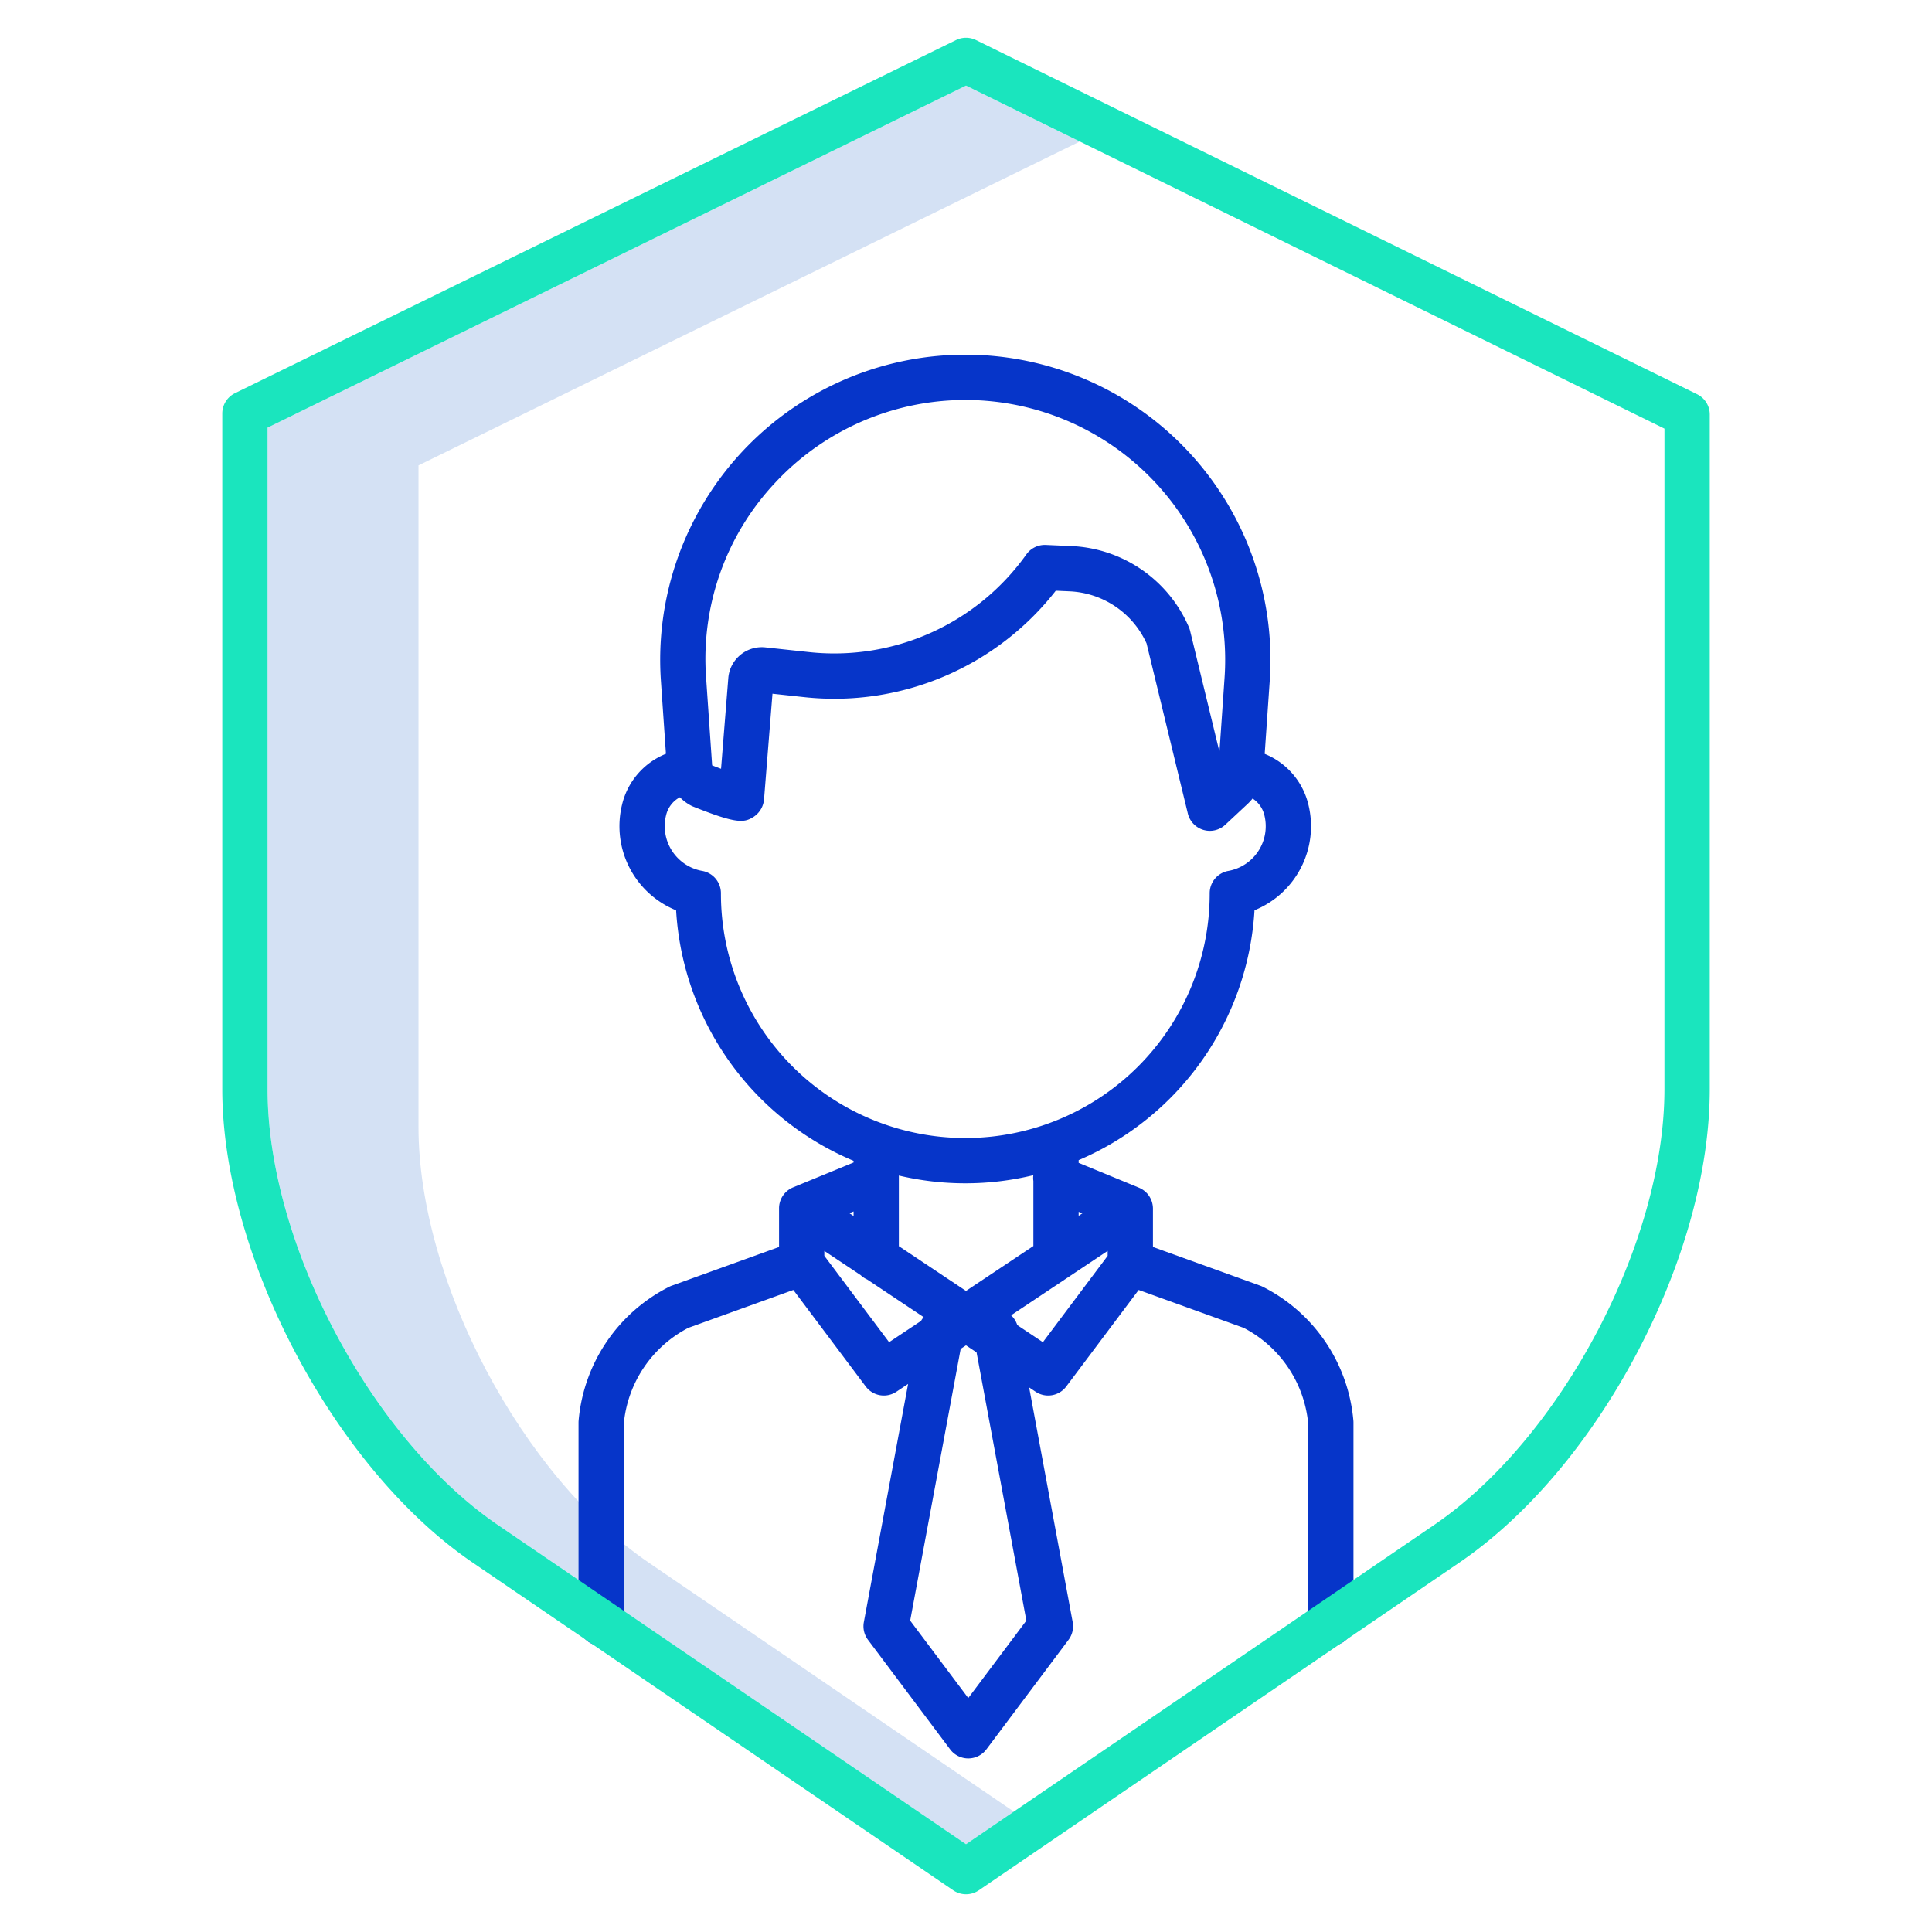 <svg id="Layer_1" height="512" viewBox="0 0 512 512" width="512" xmlns="http://www.w3.org/2000/svg" data-name="Layer 1"><path d="m171.984 414.158c-33.678-22.963-61.078-74.78-61.078-115.509v-175.316l175.256-85.833-30.162-14.817-185.09 90.65v175.316c0 40.729 27.4 92.546 61.078 115.509l124.012 84.58 12.669-8.64z" fill="#d4e1f4"/><path d="m334.633 341a5.854 5.854 0 0 0 -.647-.277l-28.444-10.264v-10.18a6.2 6.2 0 0 0 -.051-.748c-.008-.057-.018-.113-.027-.17a5.8 5.8 0 0 0 -.118-.569c-.015-.059-.029-.119-.046-.177a5.9 5.9 0 0 0 -.236-.669c-.017-.041-.038-.08-.057-.12a5.7 5.7 0 0 0 -.27-.528c-.034-.059-.068-.117-.1-.174a6.022 6.022 0 0 0 -.363-.523c-.017-.022-.032-.045-.049-.066a5.923 5.923 0 0 0 -.5-.543c-.036-.035-.073-.067-.11-.1a5.852 5.852 0 0 0 -.466-.389c-.046-.035-.091-.07-.138-.1a5.994 5.994 0 0 0 -.637-.4h-.006a5.945 5.945 0 0 0 -.541-.255l-15.973-6.578v-.72a76.908 76.908 0 0 0 46.6-66.217 24.047 24.047 0 0 0 14.288-27.986 19.364 19.364 0 0 0 -11.585-13.46l1.335-19.357a80.864 80.864 0 1 0 -161.344 0l1.333 19.335a19.359 19.359 0 0 0 -11.633 13.481 24.053 24.053 0 0 0 14.329 28 76.914 76.914 0 0 0 47.029 66.385v.438l-16.035 6.6a6 6 0 0 0 -3.713 5.585v.035 10.172l-28.444 10.263a5.854 5.854 0 0 0 -.647.277 44.008 44.008 0 0 0 -24.03 35.494c-.013.166-.02.332-.02.5v53.148a6 6 0 0 0 12 0v-52.887a31.941 31.941 0 0 1 17.116-25.367l27.811-10.035 19.185 25.58a6 6 0 0 0 8.128 1.393l3.1-2.067-11.726 63.116a6 6 0 0 0 1.1 4.7l21.769 29.024a6 6 0 0 0 9.6 0l21.772-29.028a6 6 0 0 0 1.1-4.695l-11.54-62.191 1.712 1.141a6 6 0 0 0 8.128-1.393l19.185-25.58 27.811 10.035a31.943 31.943 0 0 1 17.116 25.367v52.888a6 6 0 0 0 12 0v-53.144c0-.166-.007-.332-.02-.5a44.008 44.008 0 0 0 -24.031-35.5zm-47.794-19.45-.985.657v-1.062zm-30.839 20.56-17.792-11.862v-18.716a76.584 76.584 0 0 0 35.633-.091 5.972 5.972 0 0 0 .013 1.541v17.225zm-50.52-214.235a68.863 68.863 0 0 1 119.042 51.725l-1.354 19.635-7.778-32.065a6.135 6.135 0 0 0 -.31-.935 35.6 35.6 0 0 0 -31.028-21.515l-6.911-.305a6.023 6.023 0 0 0 -5.154 2.518 62.48 62.48 0 0 1 -57.534 25.884l-11.619-1.249a8.9 8.9 0 0 0 -9.826 8.142l-1.922 24.027c-.775-.288-1.575-.594-2.362-.905l-1.6-23.232a68.177 68.177 0 0 1 18.356-51.725zm-14.427 108.945v-.108a6 6 0 0 0 -4.965-5.91 12.039 12.039 0 0 1 -9.583-14.7 7.287 7.287 0 0 1 3.675-4.817 11.723 11.723 0 0 0 2.988 2.228c.166.086.336.163.509.233 11.3 4.528 13.433 4.352 15.912 2.814a6.162 6.162 0 0 0 2.889-4.727l2.238-27.988 8.454.91a74.436 74.436 0 0 0 66.617-28.206l3.736.165a23.544 23.544 0 0 1 20.329 13.8l10.938 45.086a6 6 0 0 0 9.925 2.972l5.957-5.562a13.277 13.277 0 0 0 1.275-1.391 7.267 7.267 0 0 1 3.142 4.483 12.034 12.034 0 0 1 -9.554 14.7 6 6 0 0 0 -4.954 5.909v.113a64.764 64.764 0 1 1 -129.528 0zm35.155 85.428-1.114-.742 1.114-.459zm9.416 33.446-17.166-22.888v-1.3l9.616 6.412a6.023 6.023 0 0 0 1.733 1.155l14.974 9.983a6.018 6.018 0 0 0 -.693 1zm36.369 73.784-15.393 20.522-15.392-20.521 13.378-72.006 1.413-.941 2.8 1.868zm21.549-96.672-17.166 22.888-6.789-4.526a5.96 5.96 0 0 0 -1.638-2.6l14.844-9.9a6.007 6.007 0 0 0 .72-.48l10.029-6.687z" fill="#0635c9"/><path d="m449.739 104.471-191.094-93.856a6 6 0 0 0 -5.284 0l-191.094 93.585a6 6 0 0 0 -3.361 5.388v179.061c0 44.226 29.75 100.491 66.317 125.423l127.4 86.886a6.006 6.006 0 0 0 6.762 0l127.4-86.886c17.816-12.147 34.5-31.818 46.965-55.388 12.48-23.59 19.353-48.462 19.353-70.035v-178.792a6 6 0 0 0 -3.364-5.386zm-8.645 184.178c0 40.729-27.4 92.546-61.079 115.509l-124.015 84.58-124.016-84.58c-33.678-22.958-61.078-74.78-61.078-115.509v-175.316l185.094-90.65 185.1 90.911z" fill="#1ae5be"/></svg>